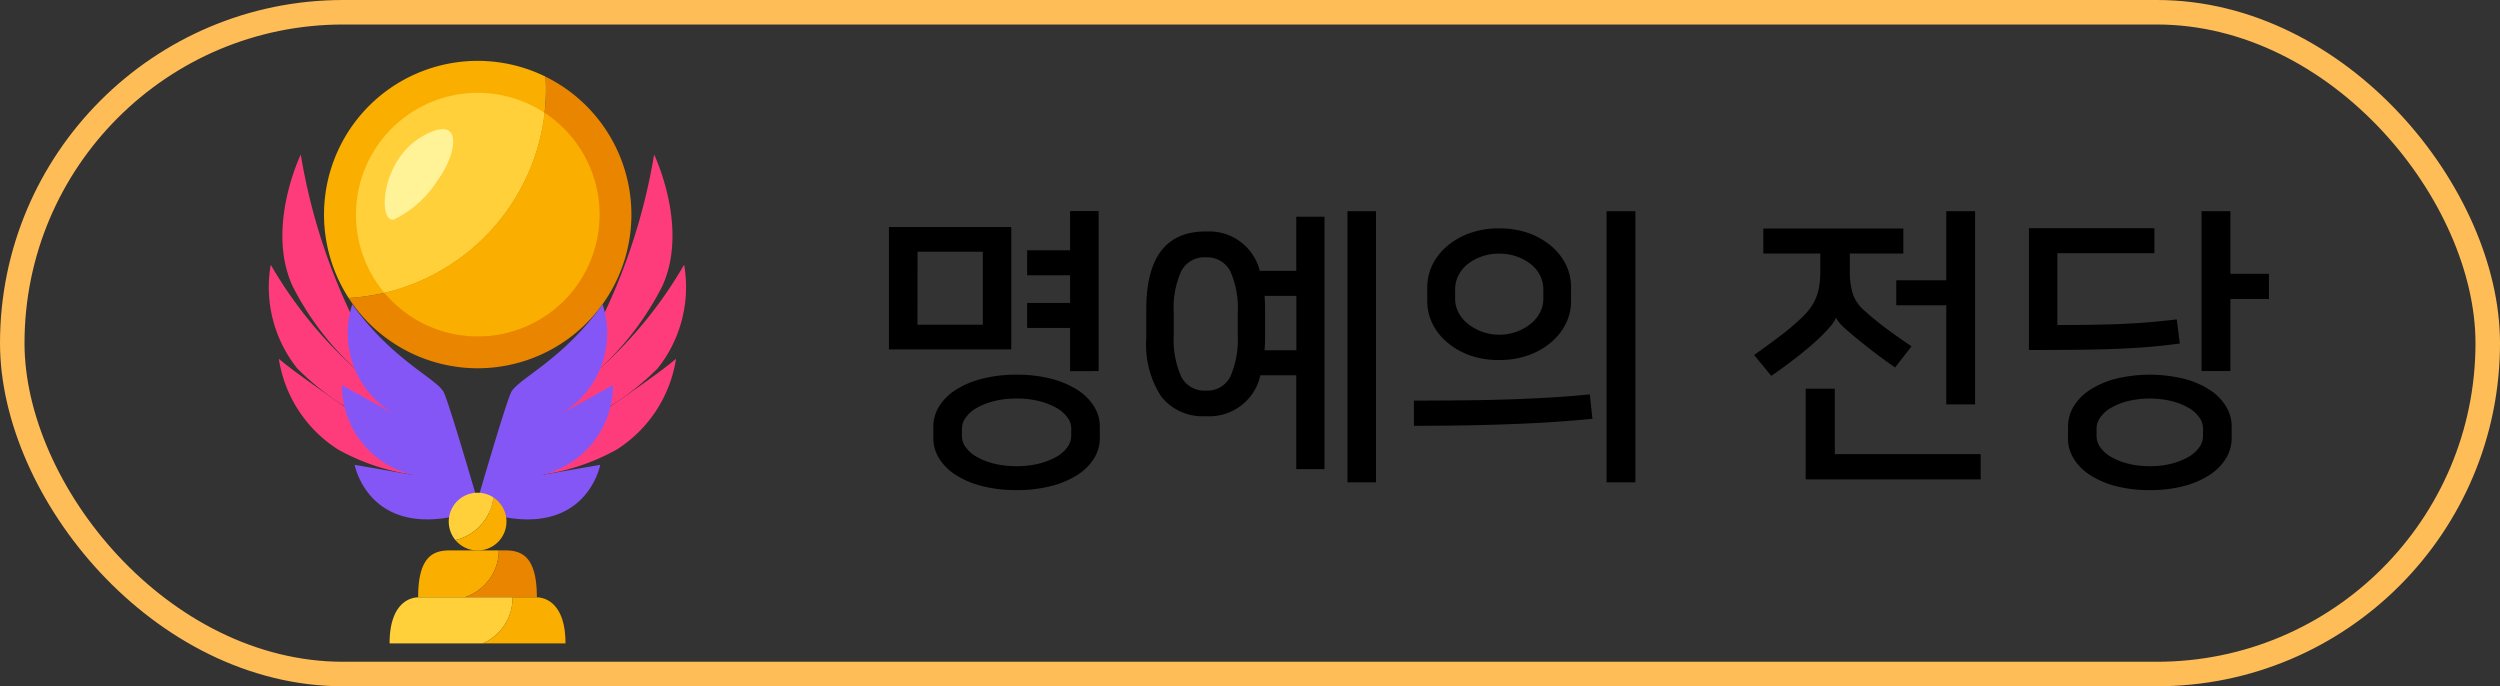 <svg xmlns="http://www.w3.org/2000/svg" id="benefit" width="102" height="28" viewBox="0 0 102 28">
    <rect x="0" y="0" width="102" height="28" fill="#333333" stroke="none"/>
    <defs>
        <style>
            .cls-2{fill:#ea8500}.cls-3{fill:#faaf00}.cls-4{fill:#ffd039}.cls-5{fill:#FF3C7B}.cls-6{fill:#8556f6}
        </style>
    </defs>
    <path id="패스_21241" d="M-25.92-.6a1.542 1.542 0 0 1 .234-.816 2.152 2.152 0 0 1 .672-.672 3.642 3.642 0 0 1 1.068-.456 5.526 5.526 0 0 1 1.422-.168 5.526 5.526 0 0 1 1.422.168 3.642 3.642 0 0 1 1.068.456 2.152 2.152 0 0 1 .672.672 1.542 1.542 0 0 1 .234.816v.48a1.542 1.542 0 0 1-.234.82 2.152 2.152 0 0 1-.672.672 3.642 3.642 0 0 1-1.068.456 5.526 5.526 0 0 1-1.422.168 5.526 5.526 0 0 1-1.422-.168 3.642 3.642 0 0 1-1.068-.456A2.152 2.152 0 0 1-25.686.7a1.542 1.542 0 0 1-.234-.82zm3.18-3.144h-4.992v-4.992h4.992zm2.4.888V-4.62h-1.752v-1.02h1.752v-1.128h-1.752v-1.02h1.752v-1.6h1.164v6.528zm.048 2.328a.761.761 0 0 0-.156-.438 1.38 1.38 0 0 0-.444-.39 2.792 2.792 0 0 0-.7-.276 3.688 3.688 0 0 0-.93-.108 3.688 3.688 0 0 0-.93.108 2.792 2.792 0 0 0-.7.276 1.38 1.38 0 0 0-.444.39.761.761 0 0 0-.156.438v.336a.761.761 0 0 0 .152.438 1.38 1.38 0 0 0 .444.39 2.792 2.792 0 0 0 .7.276 3.688 3.688 0 0 0 .93.108 3.688 3.688 0 0 0 .93-.108 2.792 2.792 0 0 0 .7-.276 1.38 1.38 0 0 0 .444-.39.761.761 0 0 0 .156-.438zm-6.276-4.224h2.668v-2.976h-2.664zm11.76-3.8A2.122 2.122 0 0 1-12.6-6.948h1.488v-2.208h1.152V1.14h-1.152v-3.828h-1.464a2.135 2.135 0 0 1-2.232 1.668 2.142 2.142 0 0 1-1.812-.8 3.879 3.879 0 0 1-.612-2.38v-1.176q0-3.18 2.424-3.18zM-7.86 1.68h-1.164V-9.384h1.164zm-6.948-3.744A1.046 1.046 0 0 0-13.8-2.64a3.766 3.766 0 0 0 .3-1.692v-.912a3.656 3.656 0 0 0-.306-1.692 1.053 1.053 0 0 0-1-.564 1.053 1.053 0 0 0-1 .564 3.656 3.656 0 0 0-.306 1.692v.912a3.7 3.7 0 0 0 .306 1.7 1.051 1.051 0 0 0 .998.568zm2.424-2.136q0 .132-.006.252t-.018.24h1.3v-2.22h-1.3q.012.132.018.27t.006.282zm9.552.888a3.445 3.445 0 0 1-1.224-.2 2.993 2.993 0 0 1-.924-.54 2.349 2.349 0 0 1-.588-.768 2.084 2.084 0 0 1-.2-.9v-.552a2.084 2.084 0 0 1 .2-.9 2.349 2.349 0 0 1 .588-.768 2.993 2.993 0 0 1 .924-.54 3.445 3.445 0 0 1 1.224-.2 3.445 3.445 0 0 1 1.224.2 2.993 2.993 0 0 1 .924.54 2.349 2.349 0 0 1 .584.764 2.084 2.084 0 0 1 .2.9v.552a2.084 2.084 0 0 1-.2.9 2.349 2.349 0 0 1-.588.768 2.993 2.993 0 0 1-.924.54 3.445 3.445 0 0 1-1.22.204zm0-1.032a2.038 2.038 0 0 0 .7-.12 2 2 0 0 0 .576-.318 1.456 1.456 0 0 0 .384-.462 1.176 1.176 0 0 0 .14-.556v-.4a1.236 1.236 0 0 0-.138-.57 1.374 1.374 0 0 0-.384-.462 1.976 1.976 0 0 0-.576-.306 2.135 2.135 0 0 0-.7-.114 2.12 2.12 0 0 0-.708.114 1.993 1.993 0 0 0-.57.306 1.374 1.374 0 0 0-.384.462 1.236 1.236 0 0 0-.138.57v.4a1.176 1.176 0 0 0 .138.552 1.456 1.456 0 0 0 .384.462 2.019 2.019 0 0 0 .57.318 2.024 2.024 0 0 0 .706.124zM.972-.912Q.216-.84-.576-.786T-2.25-.7q-.882.036-1.884.054t-2.178.018v-1.028q1.188 0 2.178-.012t1.854-.042q.864-.03 1.632-.078t1.512-.12zm.576 2.592V-9.384h1.176V1.68zm9.36-6.708a1.586 1.586 0 0 1-.294.42 6.874 6.874 0 0 1-.51.516q-.384.348-.858.714t-.978.714l-.7-.852q.576-.408 1.092-.8a10.029 10.029 0 0 0 .828-.7 3.059 3.059 0 0 0 .366-.408 1.963 1.963 0 0 0 .24-.426 2.217 2.217 0 0 0 .132-.486 3.761 3.761 0 0 0 .042-.588v-.732H7.944v-1.02h5.712v1.02h-2.184v.684a3.2 3.2 0 0 0 .12.954 1.615 1.615 0 0 0 .5.714q.432.384.9.732t1 .7l-.672.864q-.468-.324-.876-.636T11.6-4.32q-.276-.228-.45-.4a1.129 1.129 0 0 1-.234-.306zm4.5 3.528v-4.044h-2.04v-1.02h2.04v-2.82h1.176V-1.5zM10.86.528h5.952V1.56h-7.14v-3.7h1.188zM20.376-.6a1.573 1.573 0 0 1 .228-.816 2.108 2.108 0 0 1 .66-.672 3.571 3.571 0 0 1 1.05-.456 5.9 5.9 0 0 1 2.8 0 3.571 3.571 0 0 1 1.05.456 2.108 2.108 0 0 1 .66.672 1.573 1.573 0 0 1 .228.816v.48a1.573 1.573 0 0 1-.232.82 2.108 2.108 0 0 1-.66.672 3.571 3.571 0 0 1-1.05.456 5.336 5.336 0 0 1-1.4.168 5.336 5.336 0 0 1-1.4-.168 3.571 3.571 0 0 1-1.05-.456A2.108 2.108 0 0 1 20.6.7a1.573 1.573 0 0 1-.228-.816zm4.56-3.384q-.636.084-1.188.132t-1.224.078q-.672.03-1.56.042t-2.184.012v-4.968h5.12v1.02h-3.96v2.928q.924 0 1.566-.012t1.17-.036q.528-.024 1.02-.066t1.116-.114zm.948 3.456a.781.781 0 0 0-.15-.438 1.33 1.33 0 0 0-.432-.39 2.708 2.708 0 0 0-.684-.276 3.854 3.854 0 0 0-1.812 0 2.708 2.708 0 0 0-.684.276 1.33 1.33 0 0 0-.432.39.781.781 0 0 0-.15.438v.336a.781.781 0 0 0 .15.438 1.33 1.33 0 0 0 .432.39 2.708 2.708 0 0 0 .684.276 3.5 3.5 0 0 0 .906.108 3.5 3.5 0 0 0 .906-.108A2.708 2.708 0 0 0 25.3.636a1.33 1.33 0 0 0 .432-.39.781.781 0 0 0 .15-.438zM28.572-5.8H27v2.94h-1.176v-6.524H27v2.556h1.572z" transform="translate(64 18)"/>
    <g id="사각형_9753" fill="none" stroke="#febd56">
        <rect width="102" height="28" stroke="none" rx="14"/>
        <rect width="101" height="27" x=".5" y=".5" rx="13.5"/>
    </g>
    <g id="그룹_32826" transform="translate(-66.638 -618.073)">
        <g id="그룹_32826-2" transform="translate(79.859 620.558)">
            <path id="패스_21332" d="M120.06 627.354c.01.167.017.336.017.505a8.539 8.539 0 0 1-8.049 8.525 6.27 6.27 0 1 0 8.032-9.03z" class="cls-2" transform="translate(-111.024 -626.711)"/>
            <path id="패스_21333" d="M110.459 621.706c0-.17-.007-.338-.017-.506a6.27 6.27 0 0 0-8.032 9.031 8.539 8.539 0 0 0 8.049-8.525z" class="cls-3" transform="translate(-101.406 -620.558)"/>
        </g>
        <g id="그룹_32827" transform="translate(81.161 621.86)">
            <path id="패스_21334" d="M122.867 635.14a4.969 4.969 0 0 0-6.535 7.345 8.544 8.544 0 0 0 6.535-7.345z" class="cls-4" transform="translate(-115.172 -634.325)"/>
            <path id="패스_21335" d="M133.984 642.947a8.544 8.544 0 0 1-6.535 7.345 4.969 4.969 0 1 0 6.535-7.345z" class="cls-3" transform="translate(-126.288 -642.132)"/>
        </g>
        <g id="그룹_32828" transform="translate(83.703 640.53)">
            <path id="패스_21336" d="M145.342 831.8h-1.992c-.677 0-1.3.234-1.3 1.915h1.893a2.024 2.024 0 0 0 1.399-1.915z" class="cls-3" transform="translate(-142.055 -831.801)"/>
            <path id="패스_21337" d="M163.726 831.8h-.256a2.024 2.024 0 0 1-1.394 1.915h2.946c0-1.68-.622-1.915-1.296-1.915z" class="cls-2" transform="translate(-160.183 -831.801)"/>
        </g>
        <g id="그룹_32829" transform="translate(82.532 642.445)">
            <path id="패스_21338" d="M134.689 852.075v-.02h-3.847c-.35 0-1.171.247-1.171 1.878h3.8a2.024 2.024 0 0 0 1.218-1.858z" class="cls-4" transform="translate(-129.67 -852.055)"/>
            <path id="패스_21339" d="M172.054 852.055h-.992v.02a2.024 2.024 0 0 1-1.221 1.858h3.382c.002-1.633-.823-1.878-1.169-1.878z" class="cls-3" transform="translate(-166.045 -852.055)"/>
        </g>
        <g id="그룹_32830" transform="translate(86.065 624.378)">
            <path id="패스_21340" d="M214.783 660.96a24.312 24.312 0 0 1-2.169 6.76l-.865 2.667a11.935 11.935 0 0 0 3.362-4.047c1.112-2.402-.328-5.38-.328-5.38z" class="cls-5" transform="translate(-207.522 -660.96)"/>
            <path id="패스_21341" d="M206.406 708.509a17.374 17.374 0 0 1-3.436 4.237l-1.46 1.262-.365 1.334a10.739 10.739 0 0 0 4.183-2.606 5.323 5.323 0 0 0 1.078-4.227z" class="cls-5" transform="translate(-197.921 -704.013)"/>
            <path id="패스_21342" d="M195.874 751.027s-2.323 1.49-2.378 1.474l-.658 1.343a8.827 8.827 0 0 0 3.288-1.053 5.348 5.348 0 0 0 2.428-3.708c-.696.602-2.68 1.944-2.68 1.944z" class="cls-5" transform="translate(-190.399 -740.75)"/>
            <path id="패스_21343" d="M172.622 728.882l-2.214 1.222a3.811 3.811 0 0 0 1.792-4.522c-1.665 2.326-3.486 3.044-3.741 3.61s-1.417 4.569-1.417 4.584l.637.375c3.861 1.013 4.424-2.019 4.424-2.019l-2.494.433a3.748 3.748 0 0 0 3.013-3.683z" class="cls-6" transform="translate(-167.041 -719.472)"/>
        </g>
        <g id="그룹_32831" transform="translate(77.61 624.378)">
            <path id="패스_21344" d="M84.176 660.96a24.312 24.312 0 0 0 2.169 6.76l.865 2.667a11.933 11.933 0 0 1-3.362-4.047c-1.112-2.402.328-5.38.328-5.38z" class="cls-5" transform="translate(-82.877 -660.96)"/>
            <path id="패스_21345" d="M77.684 708.509a17.377 17.377 0 0 0 3.436 4.237l1.46 1.262.365 1.334a10.738 10.738 0 0 1-4.183-2.606 5.323 5.323 0 0 1-1.078-4.227z" class="cls-5" transform="translate(-77.61 -704.013)"/>
            <path id="패스_21346" d="M84.578 751.027s2.324 1.49 2.378 1.474l.657 1.343a8.827 8.827 0 0 1-3.288-1.053 5.348 5.348 0 0 1-2.428-3.708c.697.602 2.681 1.944 2.681 1.944z" class="cls-5" transform="translate(-81.493 -740.75)"/>
            <path id="패스_21347" d="M109.117 728.882l2.214 1.222a3.811 3.811 0 0 1-1.791-4.522c1.665 2.326 3.486 3.044 3.741 3.61s1.417 4.569 1.417 4.584l-.637.375c-3.861 1.013-4.424-2.019-4.424-2.019l2.494.433a3.747 3.747 0 0 1-3.014-3.683z" class="cls-6" transform="translate(-106.138 -719.472)"/>
        </g>
        <g id="그룹_32832" transform="translate(84.944 638.174)">
            <path id="패스_21348" d="M157.009 807.077a1.178 1.178 0 0 0-1.549 1.74 2.024 2.024 0 0 0 1.549-1.74z" class="cls-4" transform="translate(-155.185 -806.884)"/>
            <path id="패스_21349" d="M159.635 808.929a2.024 2.024 0 0 1-1.549 1.74 1.178 1.178 0 1 0 1.549-1.74z" class="cls-3" transform="translate(-157.812 -808.736)"/>
        </g>
        <path id="패스_21350" fill="#fff297" d="M127.947 653.681c-.654.123-.538-2.439 1.184-3.407s1.381.76.61 1.8a4.364 4.364 0 0 1-1.794 1.607z" transform="translate(-45.245 -26.648)"/>
    </g>
</svg>
